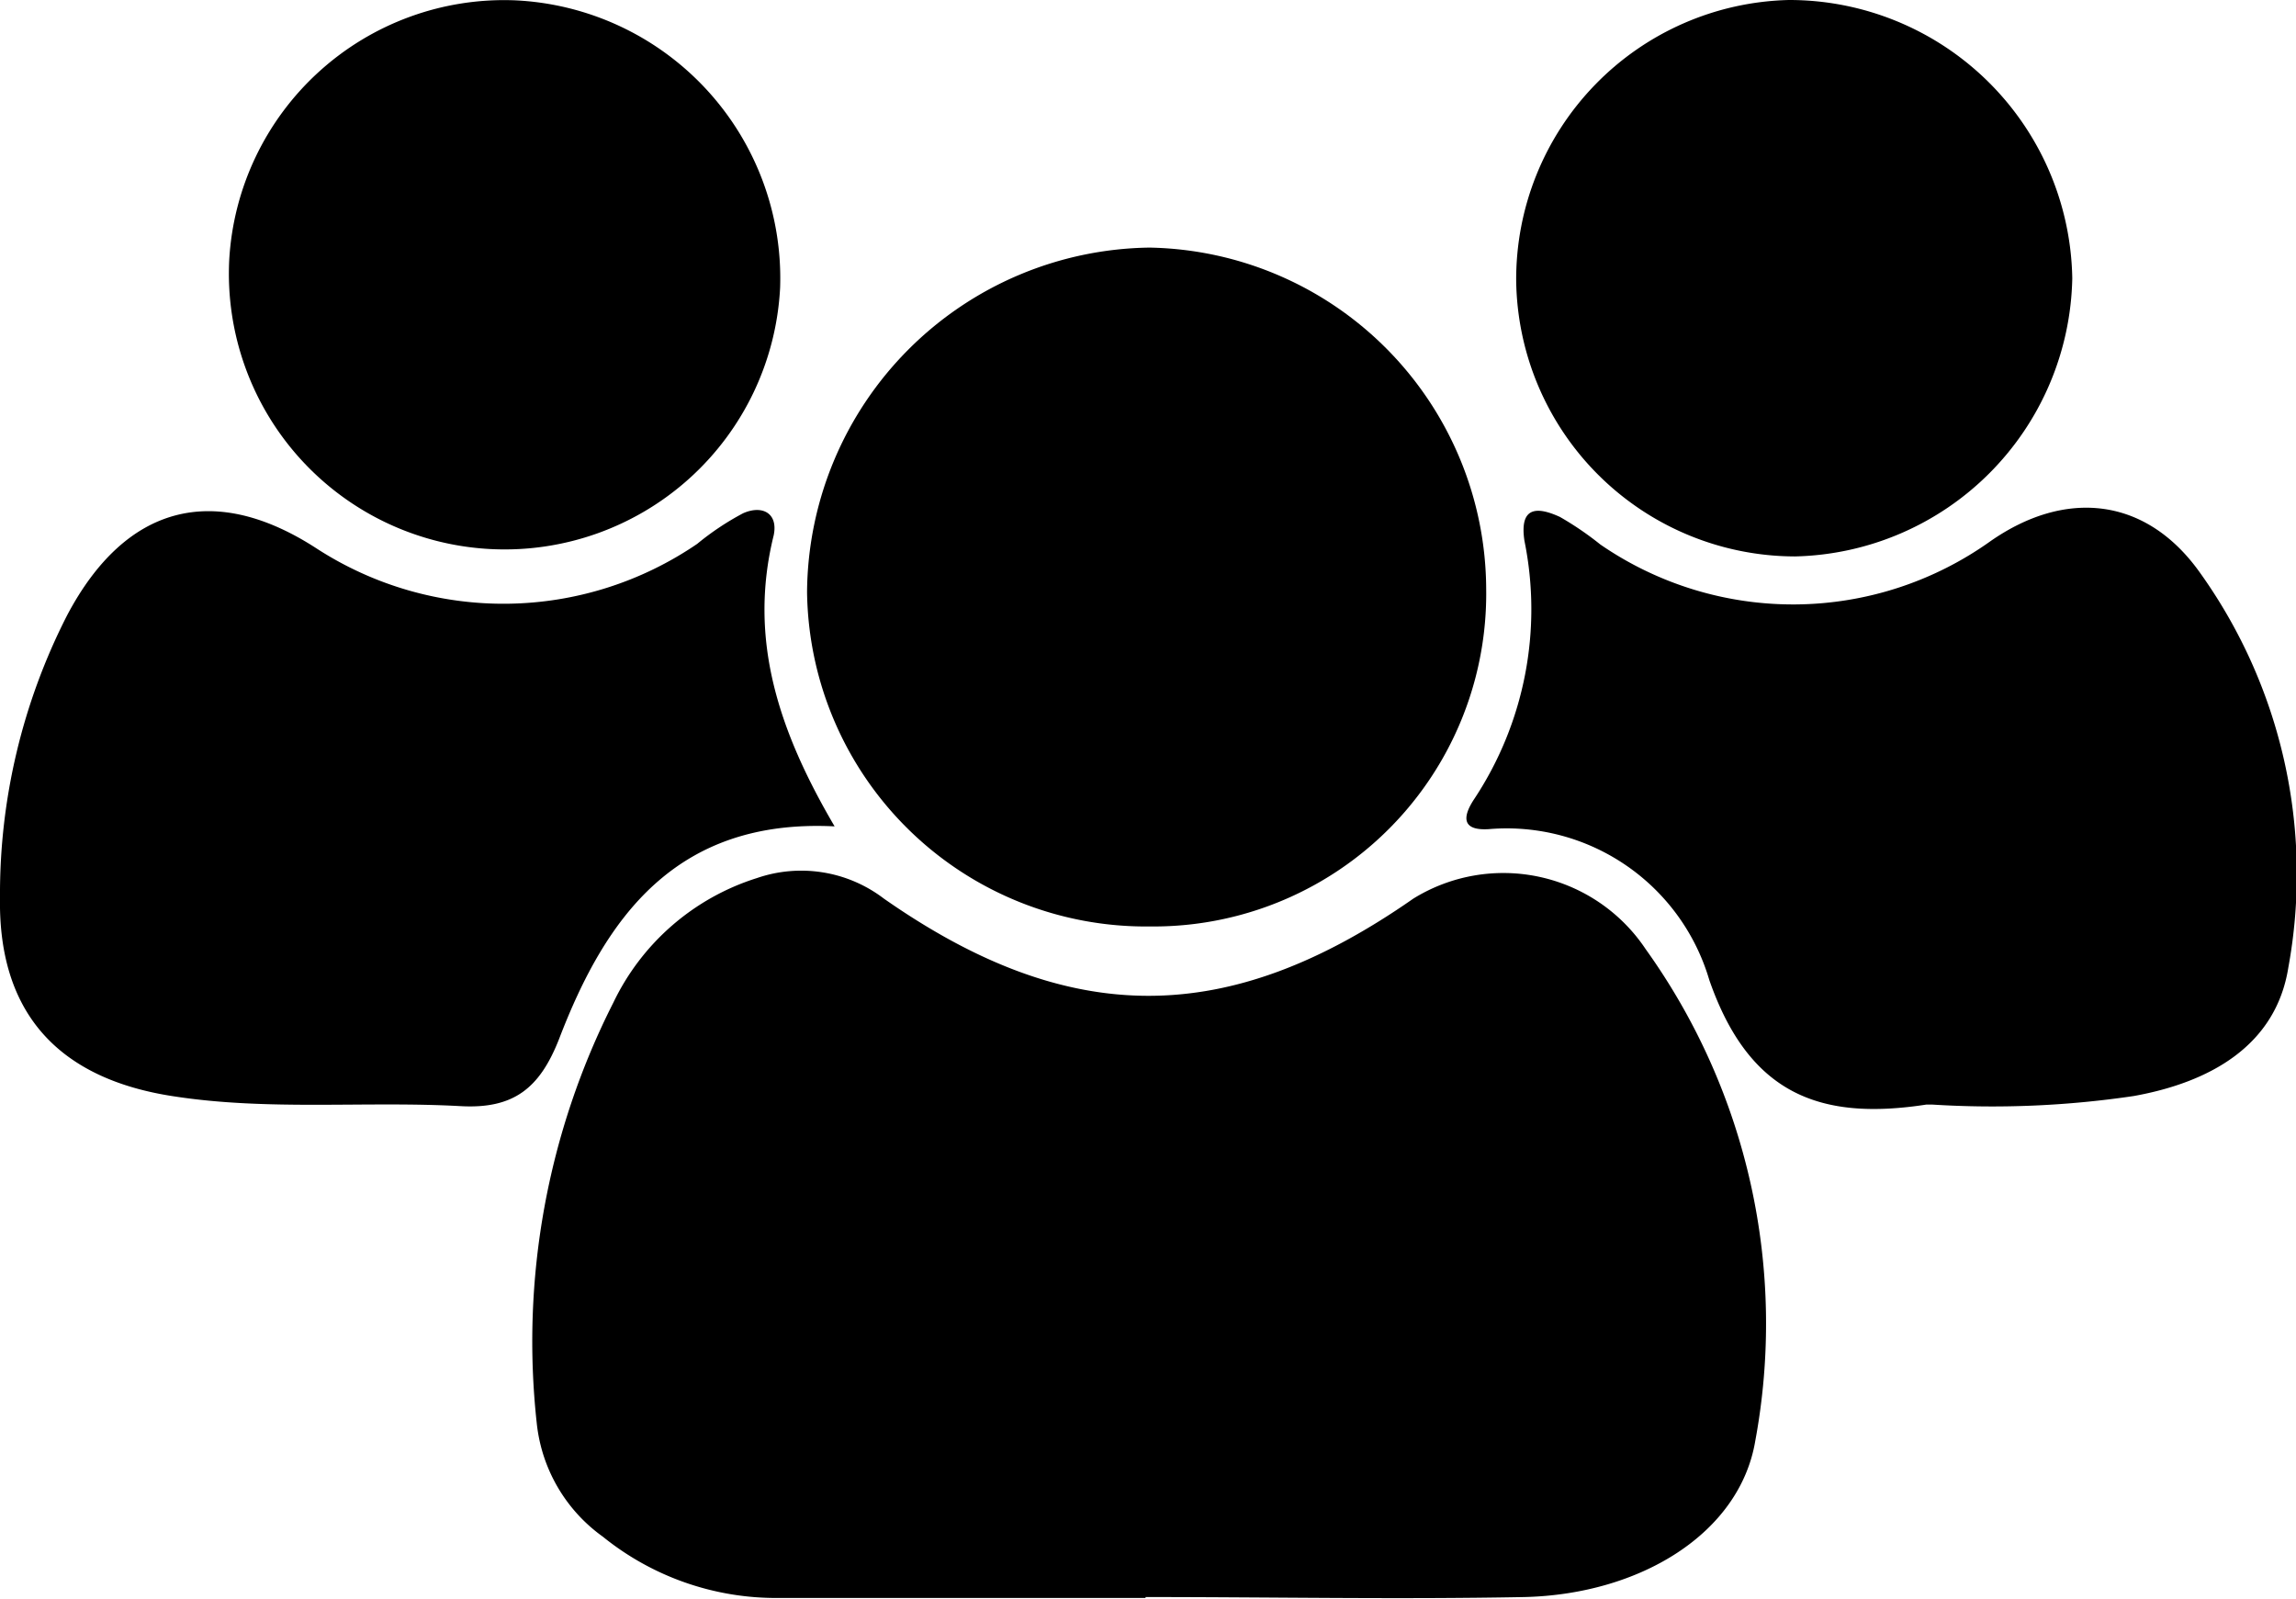 <svg id="Layer_1" data-name="Layer 1" xmlns="http://www.w3.org/2000/svg" viewBox="0 0 75.02 52.23"><title>members</title><path d="M39.78,70.12h-12a9,9,0,0,1-5.73-2,5.23,5.23,0,0,1-2.16-3.69,24.46,24.46,0,0,1,2.5-13.76,7.79,7.79,0,0,1,4.69-4.07,4.45,4.45,0,0,1,4.15.67c6.08,4.25,11.25,4.22,17.3,0a5.59,5.59,0,0,1,7.59,1.65A21,21,0,0,1,59.7,65c-.51,3-3.74,5-7.54,5.09-4.12.08-8.25,0-12.38,0Z" transform="translate(-2.35 -17.91)"/><path d="M39.92,48.18a11.07,11.07,0,0,1-11.2-10.93A11.34,11.34,0,0,1,39.91,26a11.2,11.2,0,0,1,11,11.16A10.87,10.87,0,0,1,39.92,48.18Z" transform="translate(-2.35 -17.91)"/><path d="M29.62,44.91c-5.2-.26-7.49,3-9,6.94-.63,1.61-1.48,2.3-3.23,2.2-3.11-.17-6.25.16-9.36-.32C4.25,53.16,2.29,51,2.35,47.24A20,20,0,0,1,4.55,38c1.91-3.6,4.8-4.35,8.16-2.16a11.22,11.22,0,0,0,12.42-.16,8.92,8.92,0,0,1,1.5-1c.63-.28,1.15,0,1,.72C26.78,38.83,27.82,41.84,29.62,44.91Z" transform="translate(-2.35 -17.91)"/><path d="M65.49,54h-.2c-3.44.53-5.78-.31-7.09-4.07A6.9,6.9,0,0,0,51,45c-.94.06-.84-.45-.47-1a11.23,11.23,0,0,0,1.63-8.42c-.17-1.13.42-1.12,1.16-.78a10.27,10.27,0,0,1,1.32.9,11.1,11.1,0,0,0,12.75-.11c2.44-1.7,5.06-1.45,6.82,1a16.93,16.93,0,0,1,2.91,12.93c-.41,2.58-2.6,3.76-5.05,4.2A31.48,31.48,0,0,1,65.49,54Z" transform="translate(-2.35 -17.91)"/><path d="M27.84,27.3a9,9,0,1,1-18-.9,9,9,0,0,1,9.32-8.48A9.09,9.09,0,0,1,27.84,27.3Z" transform="translate(-2.35 -17.91)"/><path d="M51.89,27.09a9.13,9.13,0,0,1,8.91-9.18A9.25,9.25,0,0,1,70.06,27,9.27,9.27,0,0,1,61,36.09,9.13,9.13,0,0,1,51.89,27.09Z" transform="translate(-2.35 -17.91)"/></svg>